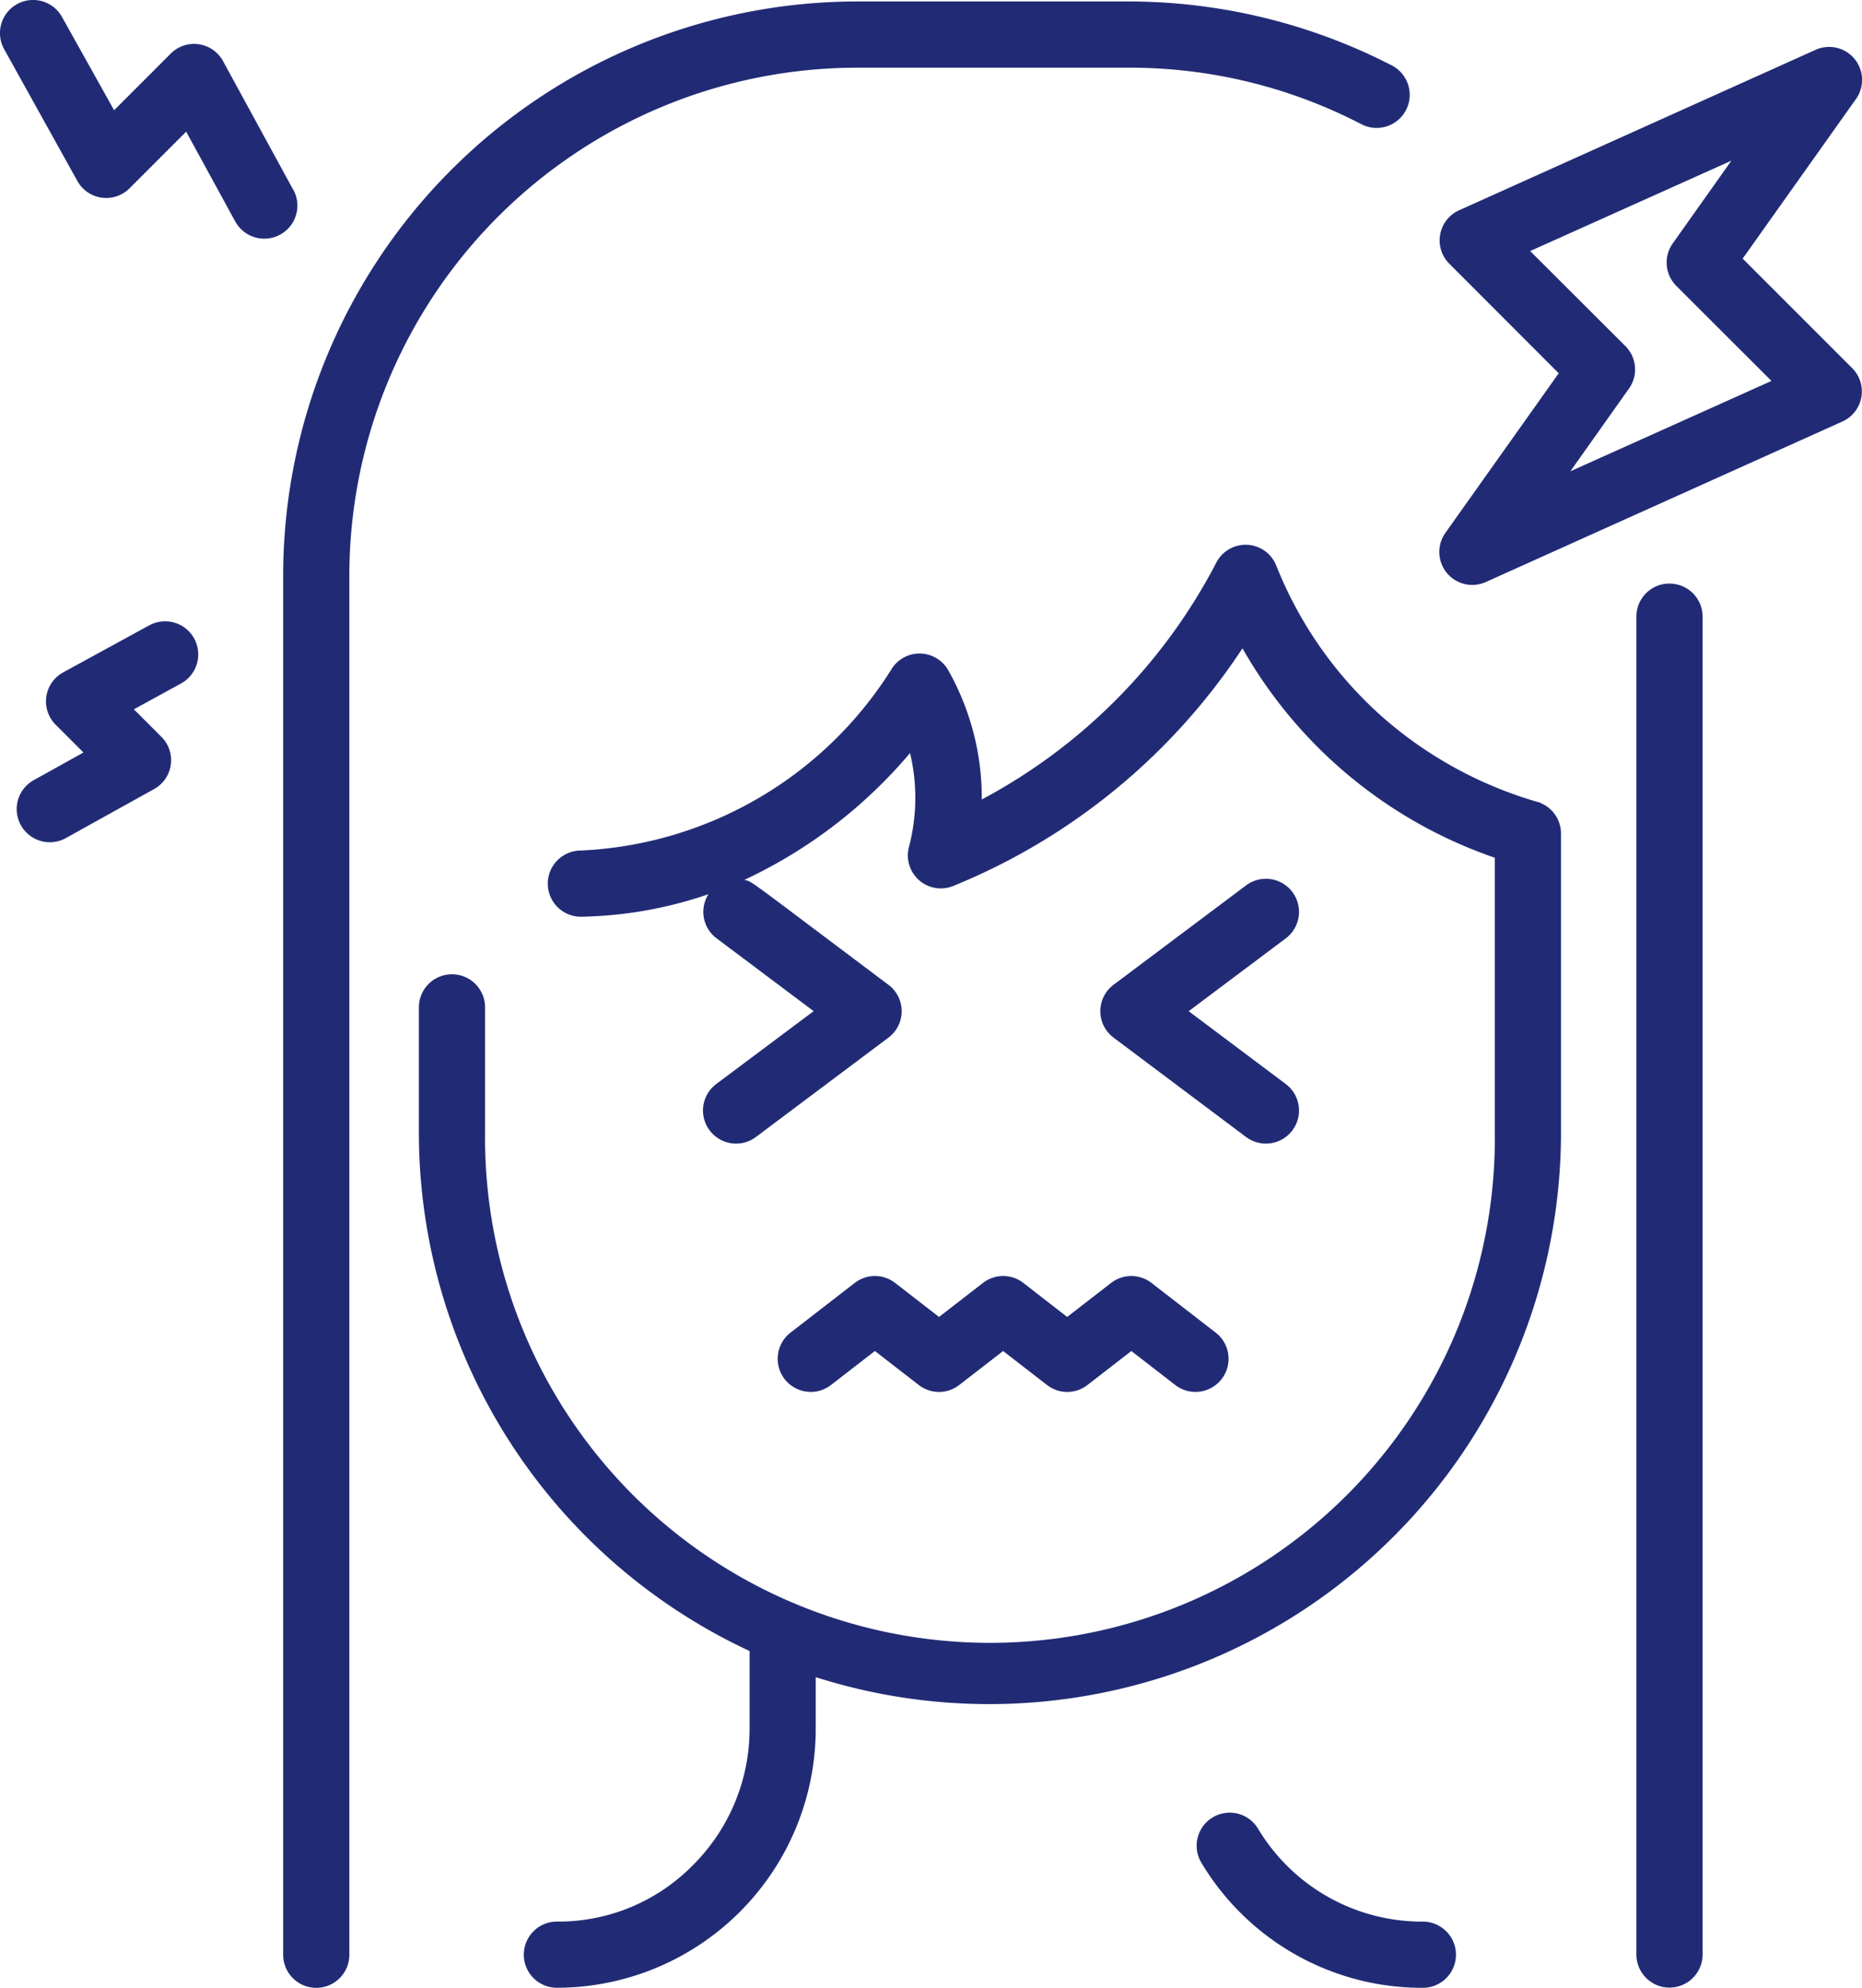 <svg xmlns="http://www.w3.org/2000/svg" width="39.526" height="42.195" viewBox="0 0 39.526 42.195">
  <path id="headache" d="M42.49,19.918l-2.061,1.546L42.49,23.01a.7.7,0,1,1-.843,1.124l-2.811-2.108a.7.7,0,0,1,0-1.124l2.811-2.108a.7.7,0,0,1,.843,1.124Zm8.143-7.531a.7.7,0,0,0-.7.7v28.4a.7.7,0,1,0,1.405,0v-28.4A.7.7,0,0,0,50.633,12.388ZM33.387,1.437h5.768a10.655,10.655,0,0,1,4.941,1.2.7.7,0,1,0,.645-1.248A12.213,12.213,0,0,0,39.155.031H33.387A12.194,12.194,0,0,0,21.207,12.212v29.28a.7.7,0,1,0,1.405,0V12.212A10.787,10.787,0,0,1,33.387,1.437ZM54.512,7.812A.7.7,0,0,1,54.3,8.95l-7.554,3.4a.7.7,0,0,1-.862-1.047l2.4-3.38L45.964,5.6a.7.7,0,0,1,.209-1.138l7.554-3.4a.7.7,0,0,1,.862,1.047l-2.4,3.38ZM52.8,8.086,50.78,6.068a.7.7,0,0,1-.076-.9l1.245-1.757L47.678,5.329,49.7,7.347a.7.7,0,0,1,.076.9l-1.245,1.757Zm-4.9,8.955a8.611,8.611,0,0,1-3.374-1.836,8.489,8.489,0,0,1-2.236-3.195.7.7,0,0,0-1.276-.065,11.919,11.919,0,0,1-4.977,5.025,5.511,5.511,0,0,0-.709-2.738.7.7,0,0,0-1.192-.052,8.222,8.222,0,0,1-6.617,3.874.7.7,0,0,0,.016,1.405,8.805,8.805,0,0,0,2.7-.478.7.7,0,0,0,.172.936l2.061,1.546L30.4,23.01a.7.7,0,1,0,.843,1.124l2.811-2.108a.7.7,0,0,0,0-1.124c-3.052-2.289-2.869-2.178-3.056-2.226a10.3,10.3,0,0,0,3.516-2.692,4.1,4.1,0,0,1-.022,1.991.7.7,0,0,0,.949.827,13.391,13.391,0,0,0,6.13-5.041,9.832,9.832,0,0,0,5.357,4.446V24.05a10.718,10.718,0,1,1-21.435,0V21.383a.7.7,0,1,0-1.405,0V24.05a12.139,12.139,0,0,0,7.02,10.995v1.638a4.087,4.087,0,0,1-1.2,2.905,4,4,0,0,1-2.89,1.2.7.7,0,1,0,0,1.405,5.5,5.5,0,0,0,5.494-5.511V35.6a12.138,12.138,0,0,0,15.82-11.476c0-.05,0-6.386,0-6.436a.7.7,0,0,0-.437-.644ZM45.4,40.789a4.06,4.06,0,0,1-3.5-1.975.7.7,0,0,0-1.2.728,5.455,5.455,0,0,0,4.7,2.652.7.7,0,1,0,0-1.405ZM21.422,4.031,19.932,1.3a.7.7,0,0,0-1.114-.16l-1.2,1.2L16.513.361a.7.7,0,0,0-1.229.683l1.553,2.795a.7.7,0,0,0,1.111.156l1.2-1.2L20.189,4.7a.7.7,0,1,0,1.234-.673Zm-3.053,9.24-1.829,1a.7.7,0,0,0-.16,1.114l.588.588-1.056.587a.7.7,0,0,0,.683,1.229l1.87-1.039a.7.7,0,0,0,.156-1.111l-.583-.583,1-.548a.7.7,0,0,0-.673-1.234ZM36.921,27.233a.7.7,0,0,0-.86,0l-.931.721-.931-.721a.7.7,0,0,0-.86,0l-1.362,1.054a.7.7,0,0,0,.86,1.111l.931-.721.931.721a.7.7,0,0,0,.86,0l.931-.721.931.721a.7.7,0,0,0,.86,0l.931-.721.931.721a.7.7,0,0,0,.86-1.111l-1.362-1.054a.7.7,0,0,0-.86,0l-.931.721Z" transform="translate(-15.196 0)" fill="#212b75"/>
</svg>
